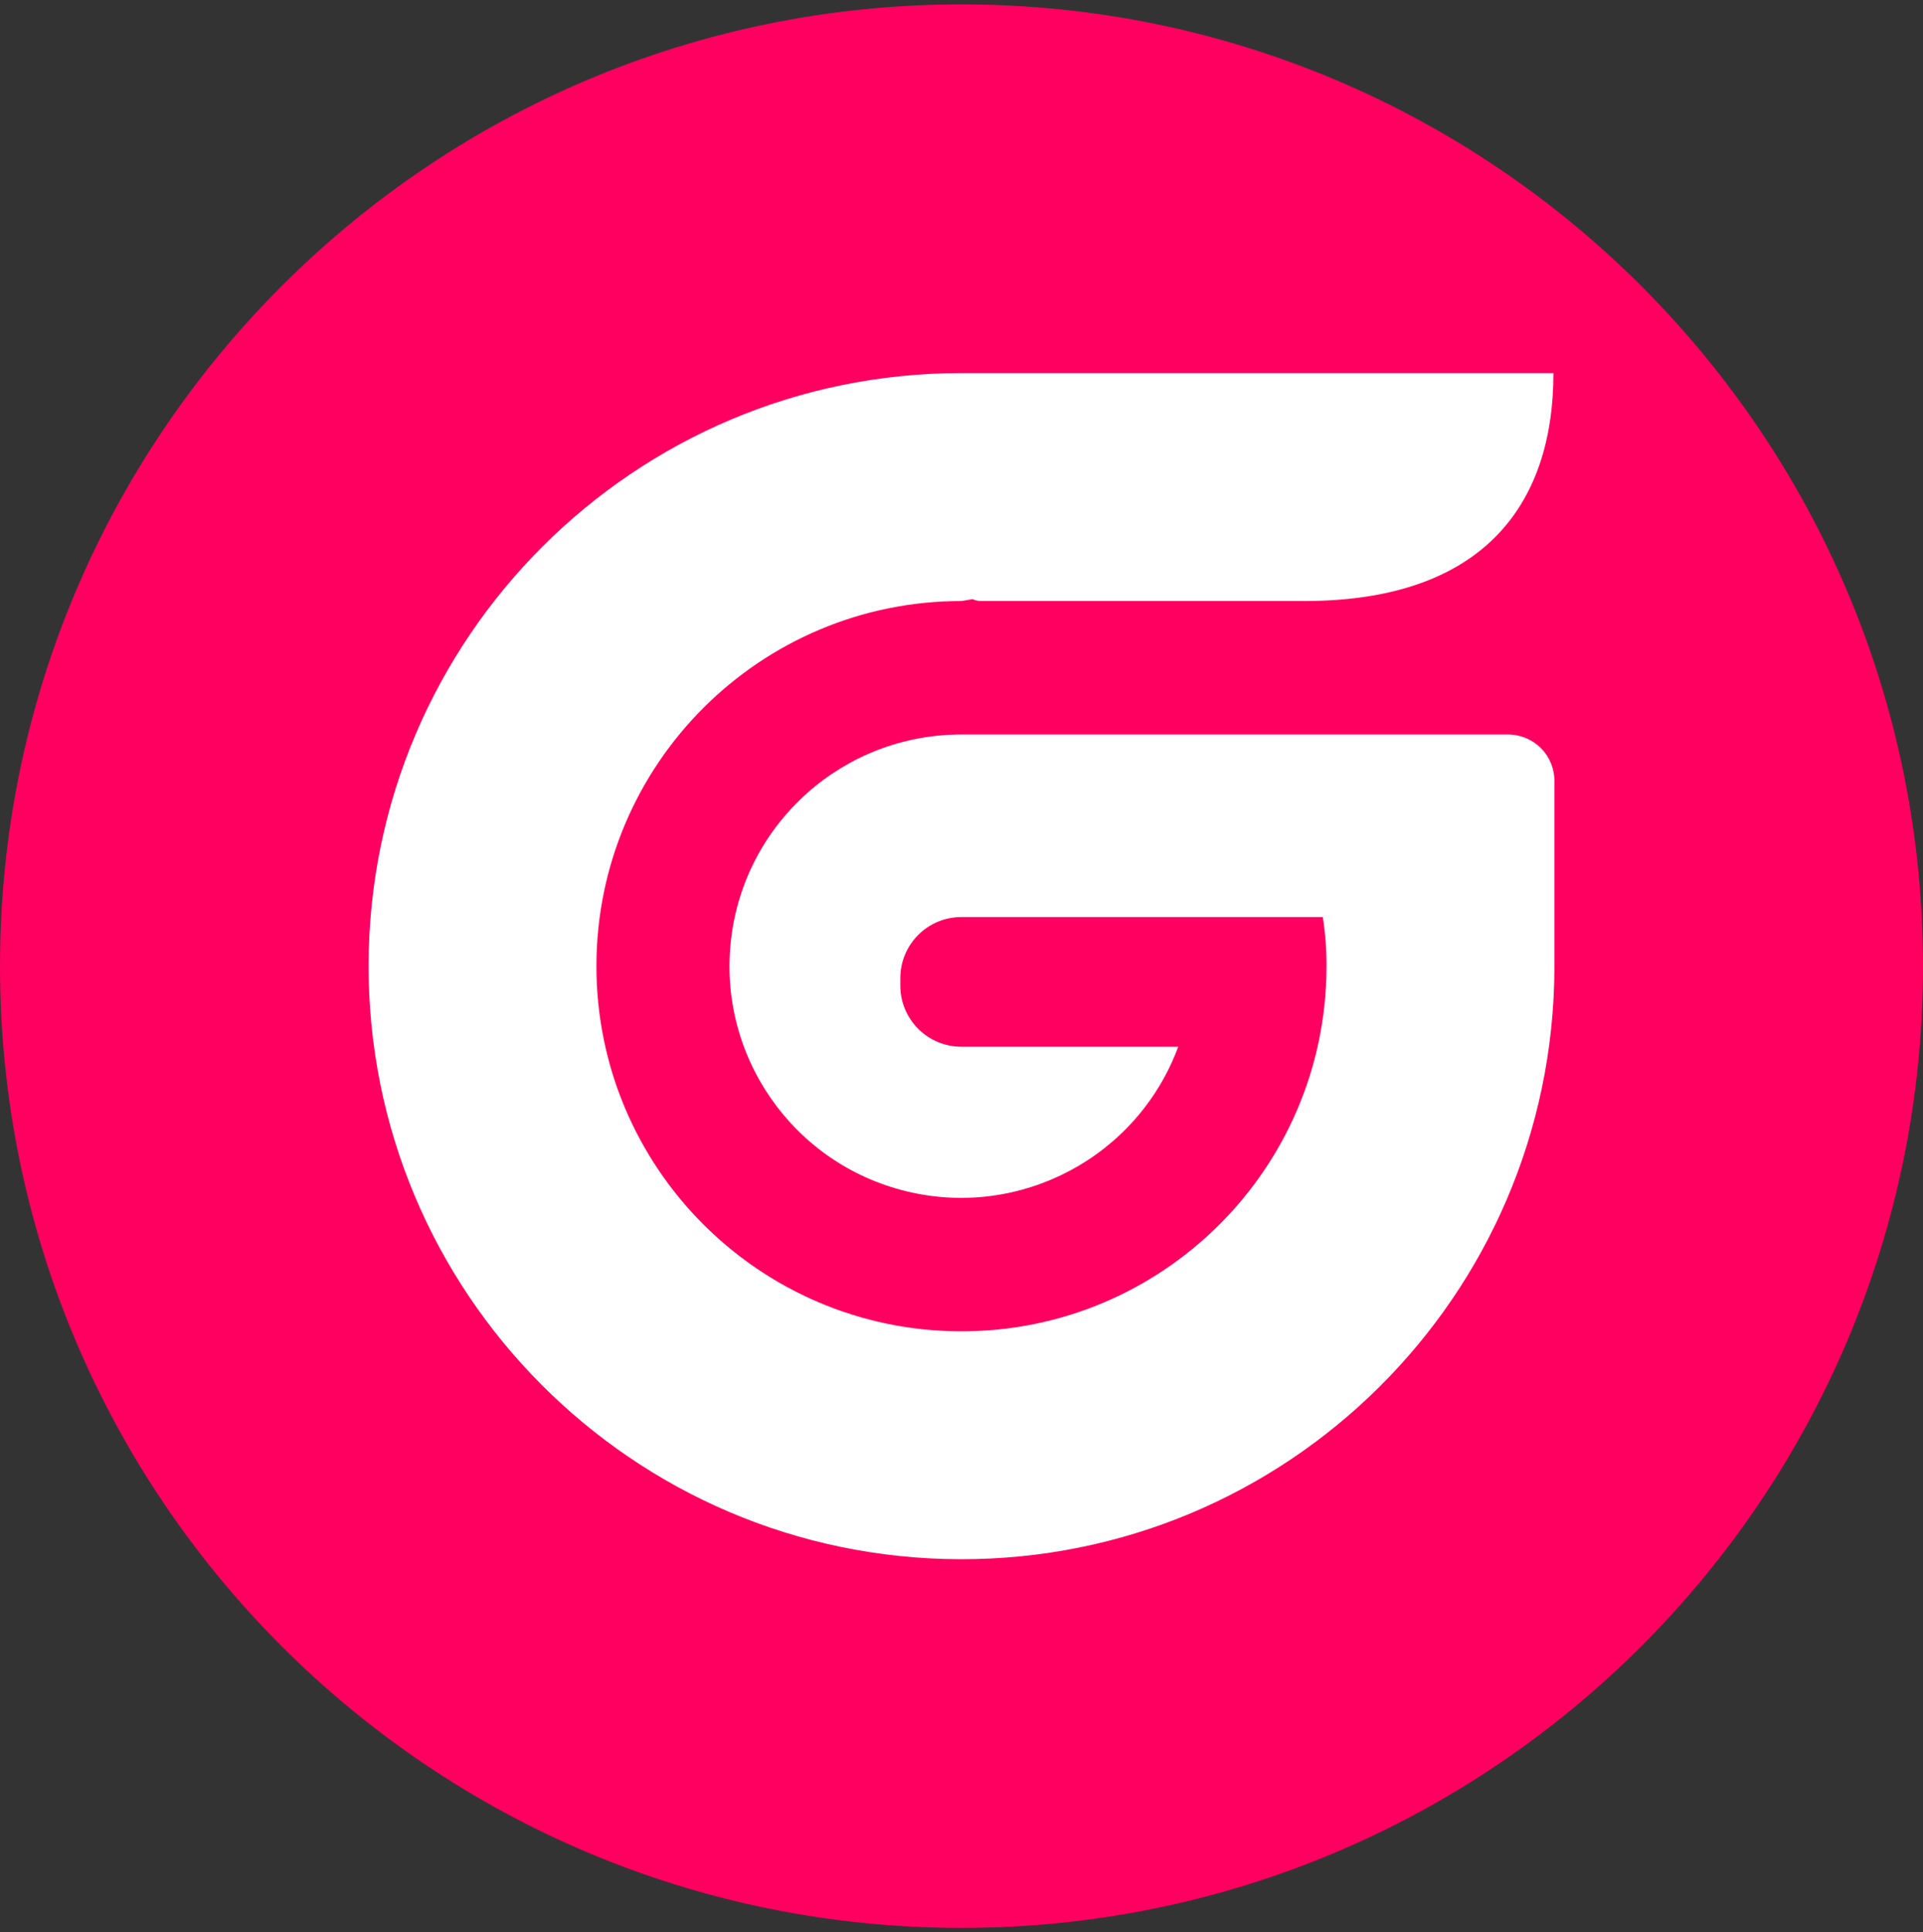 <svg width="220" height="221" viewBox="0 0 220 221" fill="none" xmlns="http://www.w3.org/2000/svg">
<rect x="0" y="0" width="220" height="221" fill="#333333" stroke="none"/>
<g clip-path="url(#clip0_4_3100)">
<path d="M110 220.5C170.751 220.5 220 171.251 220 110.5C220 49.749 170.751 0.5 110 0.5C49.249 0.5 0 49.749 0 110.5C0 171.251 49.249 220.5 110 220.5Z" fill="#FF0060"/>
<path d="M172.534 84.006H109.996C96.567 83.985 85.246 94.013 83.646 107.346C82.046 120.679 90.672 133.101 103.725 136.258C116.777 139.415 130.127 132.309 134.797 119.719H109.996C108.14 119.72 106.36 118.984 105.048 117.672C103.736 116.36 103 114.581 103.002 112.725V111.877C103 110.022 103.736 108.242 105.048 106.93C106.36 105.618 108.14 104.882 109.996 104.884H151.334C151.635 106.812 151.779 108.76 151.758 110.708C151.645 133.746 132.898 152.341 109.86 152.266C86.822 152.191 68.196 133.474 68.233 110.435C68.271 87.397 86.957 68.741 109.996 68.74L111.274 68.528C111.541 68.651 111.821 68.72 112.122 68.74H149.215C169.457 68.74 177.722 57.932 177.722 42.667H109.996C72.588 42.667 42.234 72.972 42.166 110.394C42.111 147.816 72.369 178.21 109.79 178.333C147.212 178.449 177.654 148.24 177.832 110.818V89.406C177.859 87.984 177.313 86.609 176.317 85.594C175.32 84.578 173.957 84.006 172.534 84.006Z" fill="white"/>
</g>
<defs>
<clipPath id="clip0_4_3100">
<rect width="220" height="220" fill="white" transform="translate(0 0.5)"/>
</clipPath>
</defs>
</svg>
